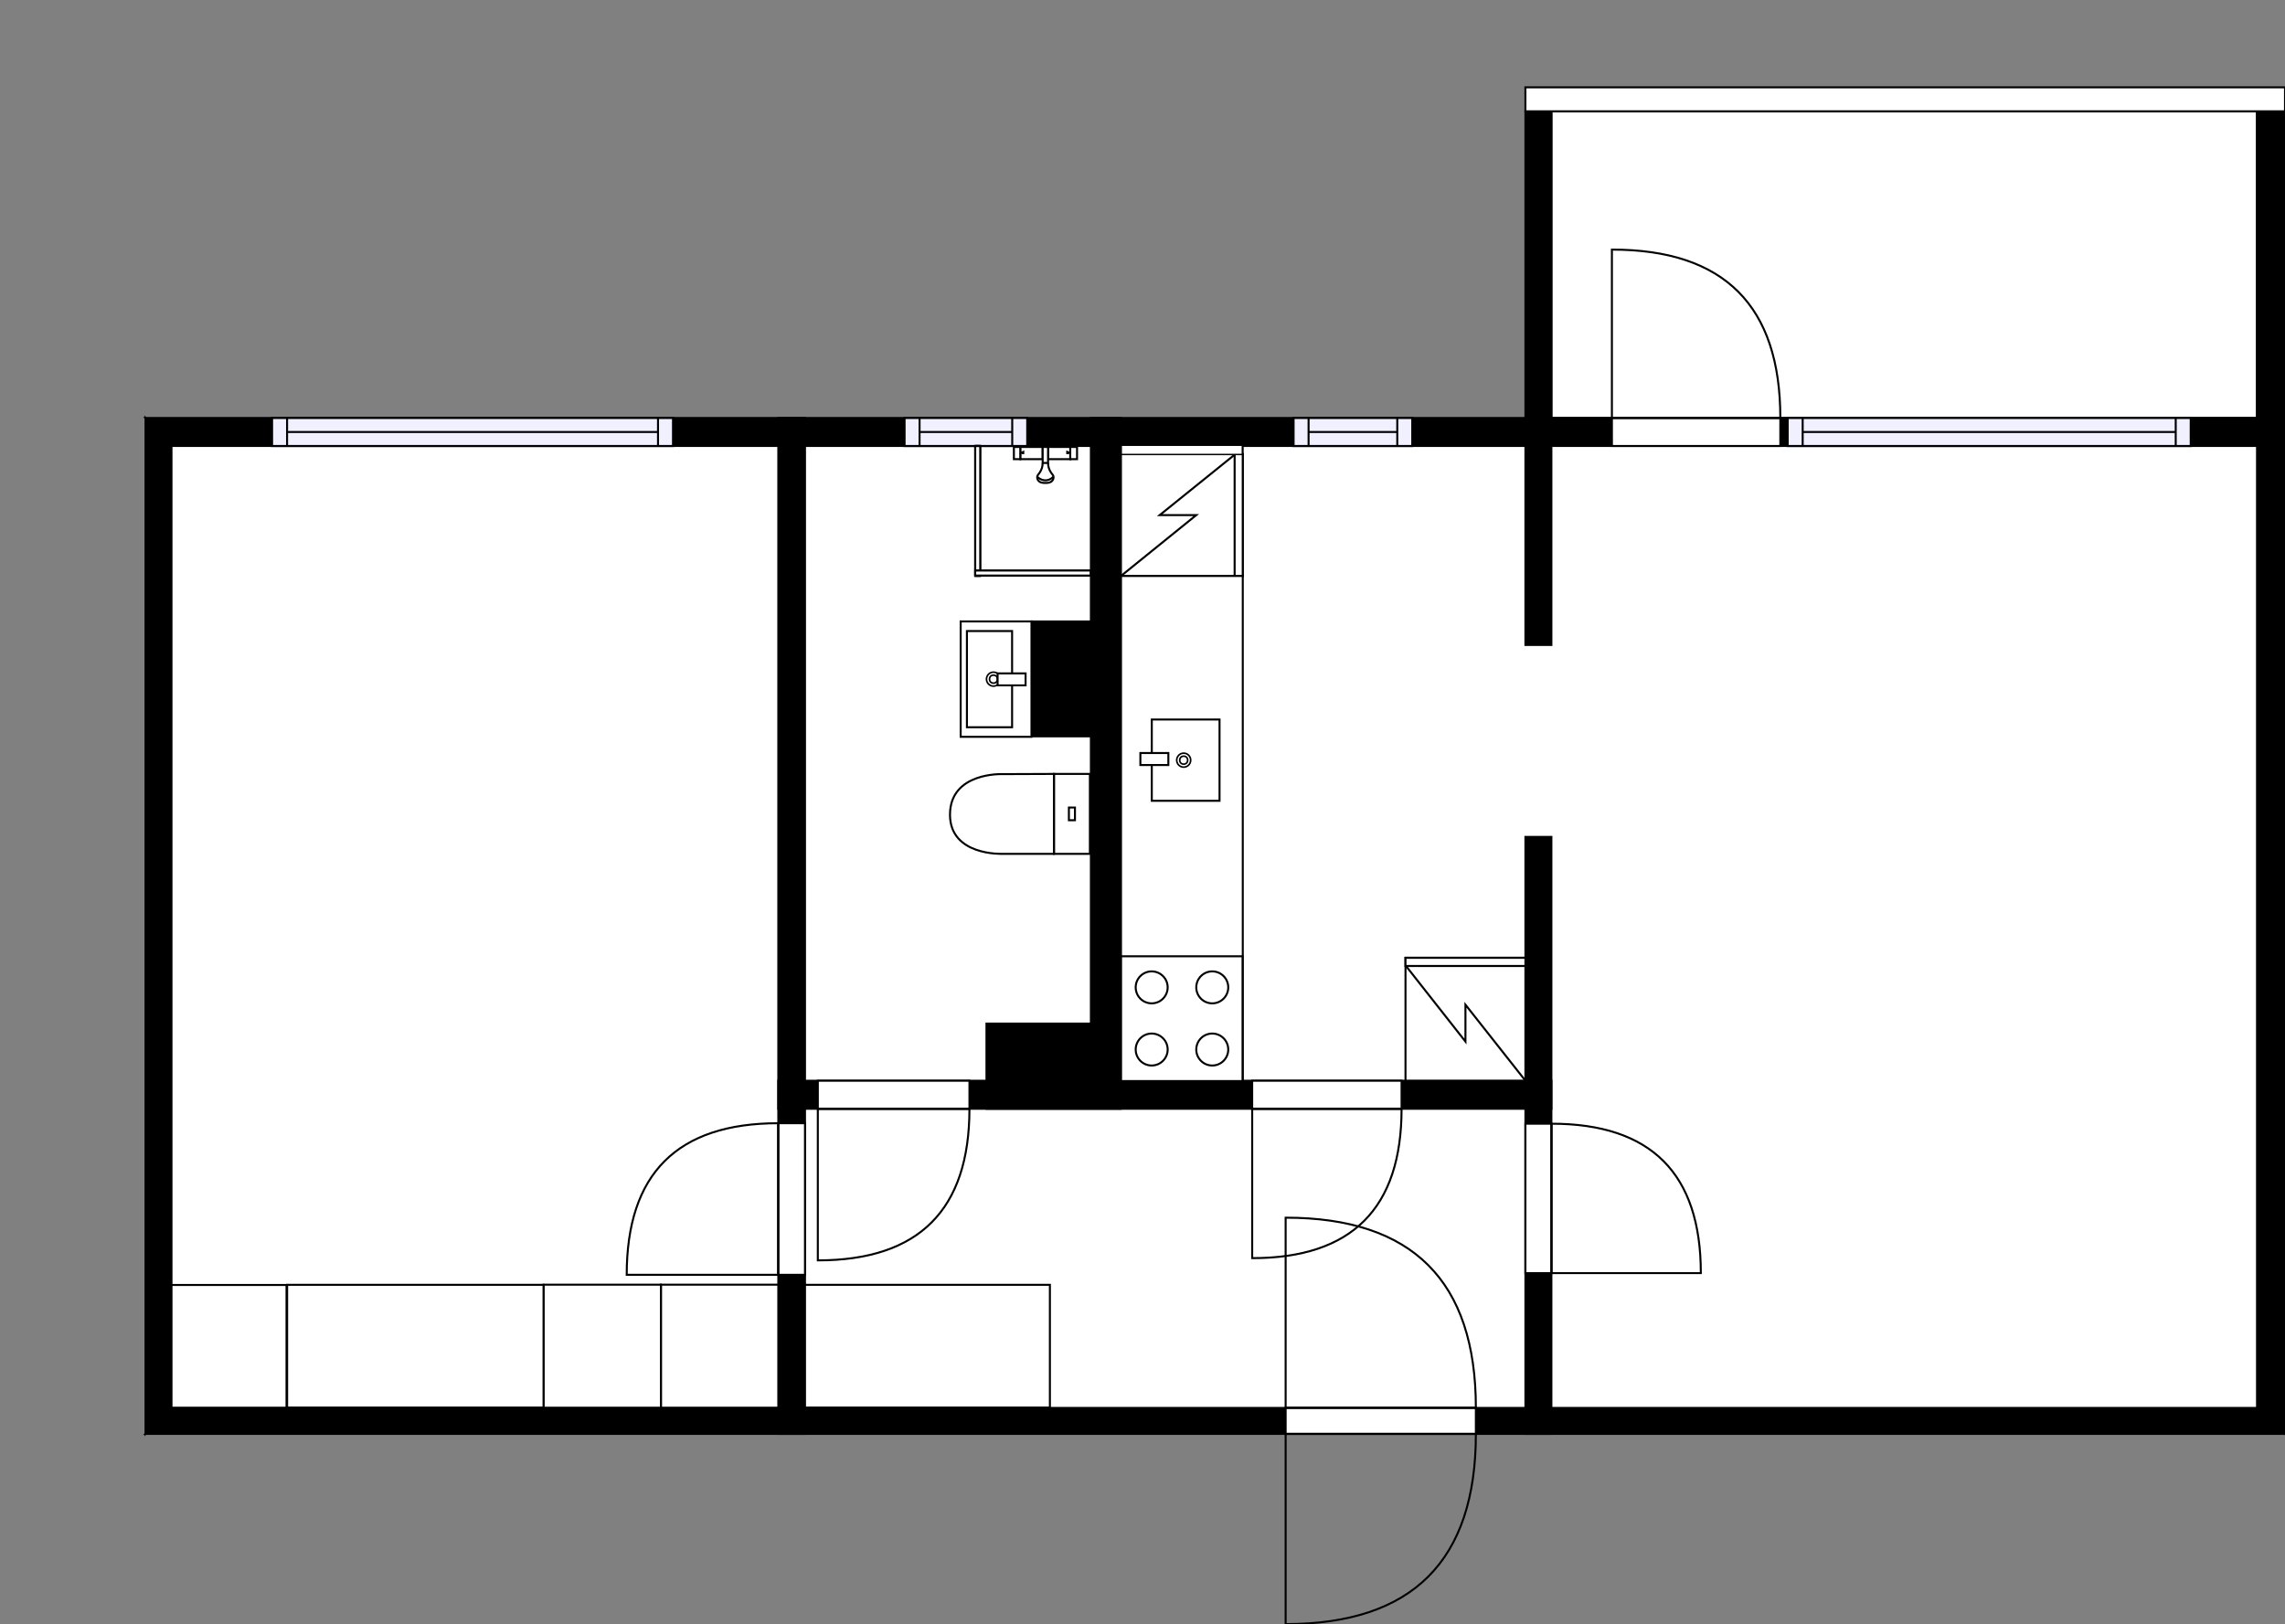 <?xml version="1.0" encoding="utf-8"?>
<svg height="812.77" id="temp" version="1.1" viewBox="0 0 1143.39 812.77" width="1143.39" xmlns="http://www.w3.org/2000/svg" xmlns:xlink="http://www.w3.org/1999/xlink"><rect x="0" y="0" width="1143.39" height="812.77" fill="#808080" stroke="none"/><desc>Powered by CubiCasa</desc><defs/><g class="Model v1-1" id="Model"><g class="Floor"><g class="Floorplan Floor-1" id="Floor-1" transform="matrix(1,0,0,1,0,0)"><g class="Space Undefined" fill="#ffffff" id="c12ddb9a-c844-45d4-aee6-f07ae1ca1dd4" stroke="#ffffff" style="fill-opacity: 1; stroke-opacity: 1; stroke-width: 1;"><polygon points="545.87,311.00 516.23,311.00 516.23,368.50 545.87,368.50 545.87,512.24 493.62,512.24 493.62,540.85 402.81,540.85 402.81,223.19 545.87,223.19 "/><g class="Dimension" transform="matrix(1,0,0,1,402.814,223.187)"><g class="Visual" style="display: none;" transform="matrix(1,0,0,1,0,0)"><g class="DimensionMark" fill="#000000" id="mark1" stroke="none" style="fill-opacity: 1; pointer-events: visible;" transform="matrix(1,0,0,1,71.527,0)"><polygon points="-5,5,0,0,5,5"/></g><g class="DimensionMark" fill="#000000" id="mark2" stroke="none" style="fill-opacity: 1; pointer-events: visible;" transform="matrix(1,0,0,1,143.054,158.833)"><polygon points="-5,-5,0,0,-5,5"/></g><g class="DimensionMark" fill="#000000" id="mark3" stroke="none" style="fill-opacity: 1; pointer-events: visible;" transform="matrix(1,0,0,1,71.527,317.666)"><polygon points="-5,-5,0,0,5,-5"/></g><g class="DimensionMark" fill="#000000" id="mark4" stroke="none" style="fill-opacity: 1; pointer-events: visible;" transform="matrix(1,0,0,1,0,158.833)"><polygon points="5,5,0,0,5,-5"/></g></g><g class="SpaceDimensionsLabel" transform="matrix(1,0,0,1,71.527,214.581)"><g class="TextLabel NameLabel" id="NameLabel" style="display: none;"/><g class="TextLabel DimensionMeasureLabel" id="DimensionMeasureLabel" style="display: none;" transform="matrix(1,0,0,1,-40.531,79.594)"/></g></g></g><g class="Space Undefined" fill="#ffffff" id="cc93c03e-3585-4507-8441-8f64175a241b" stroke="#ffffff" style="fill-opacity: 1; stroke-opacity: 1; stroke-width: 1;"><polygon points="763.30,704.57 402.81,704.57 402.81,554.88 763.30,554.88 "/><g class="Dimension" transform="matrix(1,0,0,1,402.814,554.877)"><g class="Visual" style="display: none;" transform="matrix(1,0,0,1,0,0)"><g class="DimensionMark" fill="#000000" id="mark1" stroke="none" style="fill-opacity: 1; pointer-events: visible;" transform="matrix(1,0,0,1,180.241,0)"><polygon points="-5,5,0,0,5,5"/></g><g class="DimensionMark" fill="#000000" id="mark2" stroke="none" style="fill-opacity: 1; pointer-events: visible;" transform="matrix(1,0,0,1,360.483,74.846)"><polygon points="-5,-5,0,0,-5,5"/></g><g class="DimensionMark" fill="#000000" id="mark3" stroke="none" style="fill-opacity: 1; pointer-events: visible;" transform="matrix(1,0,0,1,180.241,149.693)"><polygon points="-5,-5,0,0,5,-5"/></g><g class="DimensionMark" fill="#000000" id="mark4" stroke="none" style="fill-opacity: 1; pointer-events: visible;" transform="matrix(1,0,0,1,0,74.846)"><polygon points="5,5,0,0,5,-5"/></g></g><g class="SpaceDimensionsLabel" transform="matrix(1,0,0,1,74.846,74.846)"><g class="TextLabel NameLabel" id="NameLabel" style="display: none;"/><g class="TextLabel DimensionMeasureLabel" id="DimensionMeasureLabel" style="display: none;" transform="matrix(1,0,0,1,-40.531,79.594)"/></g></g></g><g class="Space Undefined" fill="#ffffff" id="1446f3a2-4d14-4d4c-ac5a-abf8f741e10b" stroke="#ffffff" style="fill-opacity: 1; stroke-opacity: 1; stroke-width: 1;"><polygon points="389.46,704.57 85.81,704.57 85.81,223.19 389.46,223.19 "/><g class="Dimension" transform="matrix(1,0,0,1,85.811,223.187)"><g class="Visual" style="display: none;" transform="matrix(1,0,0,1,0,0)"><g class="DimensionMark" fill="#000000" id="mark1" stroke="none" style="fill-opacity: 1; pointer-events: visible;" transform="matrix(1,0,0,1,151.822,0)"><polygon points="-5,5,0,0,5,5"/></g><g class="DimensionMark" fill="#000000" id="mark2" stroke="none" style="fill-opacity: 1; pointer-events: visible;" transform="matrix(1,0,0,1,303.645,240.691)"><polygon points="-5,-5,0,0,-5,5"/></g><g class="DimensionMark" fill="#000000" id="mark3" stroke="none" style="fill-opacity: 1; pointer-events: visible;" transform="matrix(1,0,0,1,151.822,481.383)"><polygon points="-5,-5,0,0,5,-5"/></g><g class="DimensionMark" fill="#000000" id="mark4" stroke="none" style="fill-opacity: 1; pointer-events: visible;" transform="matrix(1,0,0,1,0,240.691)"><polygon points="5,5,0,0,5,-5"/></g></g><g class="SpaceDimensionsLabel" transform="matrix(1,0,0,1,151.822,240.691)"><g class="TextLabel NameLabel" id="NameLabel" style="display: none;"/><g class="TextLabel DimensionMeasureLabel" id="DimensionMeasureLabel" style="display: none;" transform="matrix(1,0,0,1,-40.531,79.594)"/></g></g></g><g class="Space Undefined" fill="#ffffff" id="7a67f648-0068-4212-ae38-94930ae70a4b" stroke="#ffffff" style="fill-opacity: 1; stroke-opacity: 1; stroke-width: 1;"><polygon points="1129.39,704.57 776.30,704.57 776.30,223.19 1129.39,223.19 "/><g class="Dimension" transform="matrix(1,0,0,1,776.296,223.187)"><g class="Visual" style="display: none;" transform="matrix(1,0,0,1,0,0)"><g class="DimensionMark" fill="#000000" id="mark1" stroke="none" style="fill-opacity: 1; pointer-events: visible;" transform="matrix(1,0,0,1,176.548,0)"><polygon points="-5,5,0,0,5,5"/></g><g class="DimensionMark" fill="#000000" id="mark2" stroke="none" style="fill-opacity: 1; pointer-events: visible;" transform="matrix(1,0,0,1,353.096,240.691)"><polygon points="-5,-5,0,0,-5,5"/></g><g class="DimensionMark" fill="#000000" id="mark3" stroke="none" style="fill-opacity: 1; pointer-events: visible;" transform="matrix(1,0,0,1,176.548,481.383)"><polygon points="-5,-5,0,0,5,-5"/></g><g class="DimensionMark" fill="#000000" id="mark4" stroke="none" style="fill-opacity: 1; pointer-events: visible;" transform="matrix(1,0,0,1,0,240.691)"><polygon points="5,5,0,0,5,-5"/></g></g><g class="SpaceDimensionsLabel" transform="matrix(1,0,0,1,176.548,240.691)"><g class="TextLabel NameLabel" id="NameLabel" style="display: none;"/><g class="TextLabel DimensionMeasureLabel" id="DimensionMeasureLabel" style="display: none;" transform="matrix(1,0,0,1,-40.531,79.594)"/></g></g></g><g class="Space Undefined" fill="#ffffff" id="6a816866-ca2e-4a7d-a9c1-9e2dcd55021c" stroke="#ffffff" style="fill-opacity: 1; stroke-opacity: 1; stroke-width: 1;"><polygon points="763.30,322.77 776.30,322.77 776.30,418.82 763.30,418.82 763.30,540.85 560.87,540.85 560.87,223.19 763.30,223.19 "/><g class="Dimension" transform="matrix(1,0,0,1,560.867,223.187)"><g class="Visual" style="display: none;" transform="matrix(1,0,0,1,0,0)"><g class="DimensionMark" fill="#000000" id="mark1" stroke="none" style="fill-opacity: 1; pointer-events: visible;" transform="matrix(1,0,0,1,107.714,0)"><polygon points="-5,5,0,0,5,5"/></g><g class="DimensionMark" fill="#000000" id="mark2" stroke="none" style="fill-opacity: 1; pointer-events: visible;" transform="matrix(1,0,0,1,215.429,158.833)"><polygon points="-5,-5,0,0,-5,5"/></g><g class="DimensionMark" fill="#000000" id="mark3" stroke="none" style="fill-opacity: 1; pointer-events: visible;" transform="matrix(1,0,0,1,107.714,317.666)"><polygon points="-5,-5,0,0,5,-5"/></g><g class="DimensionMark" fill="#000000" id="mark4" stroke="none" style="fill-opacity: 1; pointer-events: visible;" transform="matrix(1,0,0,1,0,158.833)"><polygon points="5,5,0,0,5,-5"/></g></g><g class="SpaceDimensionsLabel" transform="matrix(1,0,0,1,106.873,147.266)"><g class="TextLabel NameLabel" id="NameLabel" style="display: none;"/><g class="TextLabel DimensionMeasureLabel" id="DimensionMeasureLabel" style="display: none;" transform="matrix(1,0,0,1,-40.531,79.594)"/></g></g></g><g class="Space Outdoor" fill="#ffffff" id="f6f03f40-2f63-4ad8-8829-c5831dd9cd2d" stroke="#000000" style="stroke-width: 1; fill-opacity: 1; stroke-opacity: 1;"><polygon points="776.30,55.70 1129.39,55.70 1129.39,209.19 776.30,209.19 776.30,55.70 776.30,55.70 "/><g class="Dimension" transform="matrix(1,0,0,1,776.296,55.705)"><g class="Visual" style="display: none;" transform="matrix(1,0,0,1,0,0)"><g class="DimensionMark" fill="#000000" id="mark1" stroke="none" style="fill-opacity: 1; pointer-events: visible;" transform="matrix(1,0,0,1,176.548,0)"><polygon points="-5,5,0,0,5,5"/></g><g class="DimensionMark" fill="#000000" id="mark2" stroke="none" style="fill-opacity: 1; pointer-events: visible;" transform="matrix(1,0,0,1,353.096,76.741)"><polygon points="-5,-5,0,0,-5,5"/></g><g class="DimensionMark" fill="#000000" id="mark3" stroke="none" style="fill-opacity: 1; pointer-events: visible;" transform="matrix(1,0,0,1,176.548,153.482)"><polygon points="-5,-5,0,0,5,-5"/></g><g class="DimensionMark" fill="#000000" id="mark4" stroke="none" style="fill-opacity: 1; pointer-events: visible;" transform="matrix(1,0,0,1,0,76.741)"><polygon points="5,5,0,0,5,-5"/></g></g><g class="SpaceDimensionsLabel" transform="matrix(1,0,0,1,176.548,76.741)"><g class="TextLabel NameLabel" id="NameLabel" style="display: none;"/><g class="TextLabel DimensionMeasureLabel" id="DimensionMeasureLabel" style="display: none;" transform="matrix(1,0,0,1,-56.758,79.594)"/></g></g></g><g class="Wall External" fill="#000000" id="Wall" stroke="#000000" style="fill-opacity: 1; stroke-opacity: 1; stroke-width: 1;"><polygon points="85.81,223.19 1129.39,223.19 1143.39,209.19 72.81,209.19 "/><g class="Door Swing Beside" fill="#ffffff" id="Door" stroke="#000000" style="fill-opacity: 1; stroke-width: 1; stroke-opacity: 1;"><polygon points="806.58,223.19 890.86,223.19 890.86,209.19 806.58,209.19 "/><g class="Panel Left Positive" fill="none" id="Panel" style=""><g class="PanelArea" fill="none" id="PanelArea" stroke="none" style=""><polygon points="806.58,223.19 890.86,223.19 890.86,209.19 806.58,209.19 "/></g><path d="M890.86,209.19 q0.00,-84.28 -84.28,-84.28 l0.00,84.28Z"/></g></g><g class="Window Regular" fill="#f0f0ff" id="Window" stroke="#000000" style="fill-opacity: 1; stroke-width: 1; stroke-opacity: 1;"><polygon points="136.15,223.19 336.76,223.19 336.76,209.19 136.15,209.19 "/><g class="Glass" id="Glass"><polygon points="136.15,223.19 336.76,223.19 336.76,209.19 136.15,209.19 "/></g><g class="Panel" id="Panel"><line x1="143.65" x2="329.26" y1="216.19" y2="216.19"/><line x1="143.65" x2="143.65" y1="223.19" y2="209.19"/><line x1="329.26" x2="329.26" y1="223.19" y2="209.19"/></g></g><g class="Window Regular" fill="#f0f0ff" id="Window" stroke="#000000" style="fill-opacity: 1; stroke-width: 1; stroke-opacity: 1;"><polygon points="452.64,223.19 514.01,223.19 514.01,209.19 452.64,209.19 "/><g class="Glass" id="Glass"><polygon points="452.64,223.19 514.01,223.19 514.01,209.19 452.64,209.19 "/></g><g class="Panel" id="Panel"><line x1="460.14" x2="506.51" y1="216.19" y2="216.19"/><line x1="460.14" x2="460.14" y1="223.19" y2="209.19"/><line x1="506.51" x2="506.51" y1="223.19" y2="209.19"/></g></g><g class="Window Regular" fill="#f0f0ff" id="Window" stroke="#000000" style="fill-opacity: 1; stroke-width: 1; stroke-opacity: 1;"><polygon points="647.30,223.19 706.68,223.19 706.68,209.19 647.30,209.19 "/><g class="Glass" id="Glass"><polygon points="647.30,223.19 706.68,223.19 706.68,209.19 647.30,209.19 "/></g><g class="Panel" id="Panel"><line x1="654.8" x2="699.18" y1="216.19" y2="216.19"/><line x1="654.8" x2="654.8" y1="223.19" y2="209.19"/><line x1="699.18" x2="699.18" y1="223.19" y2="209.19"/></g></g><g class="Window Regular" fill="#f0f0ff" id="Window" stroke="#000000" style="fill-opacity: 1; stroke-width: 1; stroke-opacity: 1;"><polygon points="894.54,223.19 1096.21,223.19 1096.21,209.19 894.54,209.19 "/><g class="Glass" id="Glass"><polygon points="894.54,223.19 1096.21,223.19 1096.21,209.19 894.54,209.19 "/></g><g class="Panel" id="Panel"><line x1="902.04" x2="1088.71" y1="216.19" y2="216.19"/><line x1="902.04" x2="902.04" y1="223.19" y2="209.19"/><line x1="1088.71" x2="1088.71" y1="223.19" y2="209.19"/></g></g></g><g class="Wall External" fill="#000000" id="Wall" stroke="#000000" style="fill-opacity: 1; stroke-opacity: 1; stroke-width: 1;"><polygon points="1143.39,209.19 1143.39,717.58 1129.39,704.57 1129.39,223.19 "/></g><g class="Wall External" fill="#000000" id="Wall" stroke="#000000" style="fill-opacity: 1; stroke-opacity: 1; stroke-width: 1;"><polygon points="1143.39,717.58 72.81,717.58 85.81,704.57 1129.39,704.57 "/><g class="Door Swing Opposite" fill="#ffffff" id="Door" stroke="#000000" style="fill-opacity: 1; stroke-width: 1; stroke-opacity: 1;"><polygon points="738.51,717.58 643.32,717.58 643.32,704.57 738.51,704.57 "/><g class="Panel Left Negative" fill="none" id="Panel" style=""><g class="PanelArea" fill="none" id="PanelArea" stroke="none" style=""><polygon points="738.51,717.58 643.32,717.58 643.32,704.57 738.51,704.57 "/></g><path d="M738.51,717.58 q0.00,95.19 -95.19,95.19 l0.00,-95.19Z"/></g><g class="Panel Right Positive" fill="none" id="Panel" style=""><g class="PanelArea" fill="none" id="PanelArea" stroke="none" style=""><polygon points="738.51,717.58 643.32,717.58 643.32,704.57 738.51,704.57 "/></g><path d="M738.51,704.57 q0.00,-95.19 -95.19,-95.19 l0.00,95.19Z"/></g></g></g><g class="Wall External" fill="#000000" id="Wall" stroke="#000000" style="fill-opacity: 1; stroke-opacity: 1; stroke-width: 1;"><polygon points="72.81,717.58 72.81,209.19 85.81,223.19 85.81,704.57 "/></g><g class="Wall" fill="#000000" id="Wall" stroke="#000000" style="fill-opacity: 1; stroke-opacity: 1; stroke-width: 1;"><polygon points="389.46,209.19 389.46,717.58 402.81,717.58 402.81,209.19 "/><g class="Door Swing Beside" fill="#ffffff" id="Door" stroke="#000000" style="fill-opacity: 1; stroke-width: 1; stroke-opacity: 1;"><polygon points="389.46,562.11 389.46,637.97 402.81,637.97 402.81,562.11 "/><g class="Panel Left Negative" fill="none" id="Panel" style=""><g class="PanelArea" fill="none" id="PanelArea" stroke="none" style=""><polygon points="389.46,562.11 389.46,637.97 402.81,637.97 402.81,562.11 "/></g><path d="M389.46,562.11 q-75.86,0.00 -75.86,75.86 l75.86,0.00Z"/></g></g></g><g class="Wall" fill="#000000" id="Wall" stroke="#000000" style="fill-opacity: 1; stroke-opacity: 1; stroke-width: 1;"><polygon points="763.30,209.19 763.30,322.77 776.30,322.77 776.30,209.19 "/></g><g class="Wall" fill="#000000" id="Wall" stroke="#000000" style="fill-opacity: 1; stroke-opacity: 1; stroke-width: 1;"><polygon points="763.30,418.82 763.30,717.58 776.30,717.58 776.30,418.82 "/><g class="Door Swing Beside" fill="#ffffff" id="Door" stroke="#000000" style="fill-opacity: 1; stroke-width: 1; stroke-opacity: 1;"><polygon points="763.30,562.35 763.30,637.13 776.30,637.13 776.30,562.35 "/><g class="Panel Right Positive" fill="none" id="Panel" style=""><g class="PanelArea" fill="none" id="PanelArea" stroke="none" style=""><polygon points="763.30,562.35 763.30,637.13 776.30,637.13 776.30,562.35 "/></g><path d="M776.30,562.35 q74.78,0.00 74.78,74.78 l-74.78,0.00Z"/></g></g></g><g class="Wall" fill="#000000" id="Wall" stroke="#000000" style="fill-opacity: 1; stroke-opacity: 1; stroke-width: 1;"><polygon points="1143.39,209.19 1143.39,55.70 1129.39,55.70 1129.39,209.19 "/></g><g class="Wall" fill="#000000" id="Wall" stroke="#000000" style="fill-opacity: 1; stroke-opacity: 1; stroke-width: 1;"><polygon points="776.30,209.19 776.30,55.70 763.30,55.70 763.30,209.19 "/></g><g class="Wall" fill="#000000" id="Wall" stroke="#000000" style="fill-opacity: 1; stroke-opacity: 1; stroke-width: 1;"><polygon points="389.46,554.88 776.30,554.88 776.30,540.85 389.46,540.85 "/><g class="Door Swing Beside" fill="#ffffff" id="Door" stroke="#000000" style="fill-opacity: 1; stroke-width: 1; stroke-opacity: 1;"><polygon points="626.58,554.88 701.33,554.88 701.33,540.85 626.58,540.85 "/><g class="Panel Right Negative" fill="none" id="Panel" style=""><g class="PanelArea" fill="none" id="PanelArea" stroke="none" style=""><polygon points="626.58,554.88 701.33,554.88 701.33,540.85 626.58,540.85 "/></g><path d="M701.33,554.88 q0.00,74.75 -74.75,74.75 l0.00,-74.75Z"/></g></g><g class="Door Swing Beside" fill="#ffffff" id="Door" stroke="#000000" style="fill-opacity: 1; stroke-width: 1; stroke-opacity: 1;"><polygon points="409.23,554.88 485.10,554.88 485.10,540.85 409.23,540.85 "/><g class="Panel Right Negative" fill="none" id="Panel" style=""><g class="PanelArea" fill="none" id="PanelArea" stroke="none" style=""><polygon points="409.23,554.88 485.10,554.88 485.10,540.85 409.23,540.85 "/></g><path d="M485.10,554.88 q0.00,75.87 -75.87,75.87 l0.00,-75.87Z"/></g></g></g><g class="Wall" fill="#000000" id="Wall" stroke="#000000" style="fill-opacity: 1; stroke-opacity: 1; stroke-width: 1;"><polygon points="560.87,554.88 560.87,512.24 493.62,512.24 493.62,554.88 "/></g><g class="Wall" fill="#000000" id="Wall" stroke="#000000" style="fill-opacity: 1; stroke-opacity: 1; stroke-width: 1;"><polygon points="560.87,512.24 560.87,368.50 545.87,368.50 545.87,512.24 "/></g><g class="Wall" fill="#000000" id="Wall" stroke="#000000" style="fill-opacity: 1; stroke-opacity: 1; stroke-width: 1;"><polygon points="560.87,368.50 560.87,311.00 516.23,311.00 516.23,368.50 "/></g><g class="Wall" fill="#000000" id="Wall" stroke="#000000" style="fill-opacity: 1; stroke-opacity: 1; stroke-width: 1;"><polygon points="560.87,311.00 560.87,209.19 545.87,209.19 545.87,311.00 "/></g><g class="Railing" fill="#ffffff" id="Railing" stroke="#000000" style="fill-opacity: 1; stroke-opacity: 1; stroke-width: 1;"><polygon points="763.30,55.70 1143.39,55.70 1143.39,43.70 763.30,43.70 "/></g><g class="FixedFurnitureSet" id="FixedFurnitureSet" transform="matrix(0,1,-1,0,516.139,310.997)"><g class="FixedFurniture BaseCabinet" fill="#ffffff" stroke="#000000" style="fill-opacity: 1; stroke-opacity: 1;" transform="matrix(1,0,0,1,0,0)">
<g class="BoundaryPolygon">
<polygon points="0.00,0.00 57.75,0.00 57.75,35.43 0.00,35.43 "/>
</g>
<g class="Direction" fill-opacity="0.9" style="display: none;">
<polygon fill="#444444" points="30.81,32.59 30.81,21.98 27.80,21.98 27.80,32.59 24.00,32.59 29.30,37.40 34.60,32.59 30.81,32.59 "/>
</g>
<g class="Name" fill-opacity="0.9" style="display: none;">

</g>
<desc>Width:60 Height:5 Depth:60 Elevation:105</desc>
</g><g class="FixedFurniture Sink" fill="#ffffff" stroke="#000000" style="fill-opacity: 1; stroke-opacity: 1;" transform="matrix(1,0,0,1,0,0)">
<g class="BoundaryPolygon" fill="none" stroke="none">
<polygon points="0.00,0.00 57.75,0.00 57.75,35.43 0.00,35.43 "/>
</g>
<g class="InnerPolygon">
<polygon points="4.81,9.70 52.94,9.70 52.94,32.30 4.81,32.30 "/>
</g>
<g class="OuterDrain" stroke-width="0.8">
<circle cx="28.874" cy="19.014" r="3.5"/>
</g>
<g class="InnerDrain" stroke-width="0.8">
<circle cx="28.874" cy="19.014" r="2"/>
</g>
<g class="Faucet">
<polygon points="25.99,2.95 31.99,2.95 31.99,16.95 25.99,16.95 "/>
</g>
<g class="Direction" fill-opacity="0.9" style="display: none;">
<polygon fill="#444444" points="30.81,32.59 30.81,21.98 27.80,21.98 27.80,32.59 24.00,32.59 29.30,37.40 34.60,32.59 30.81,32.59 "/>
</g>
<g class="Name" fill-opacity="0.9" style="display: none;">

</g>
<desc>Width:60 Height:90 Depth:60 Elevation:0</desc>
</g></g><g class="FixedFurniture Closet" fill="#ffffff" stroke="#000000" style="fill-opacity: 1; stroke-opacity: 1;" transform="matrix(-1,0,0,-1,389.456,704.476)">
<g class="BoundaryPolygon">
<polygon points="0.00,0.00 58.74,0.00 58.74,61.57 0.00,61.57 "/>
</g>
<g class="Direction" fill-opacity="0.9" style="display: none;">
<polygon fill="#444444" points="30.85,56.13 30.85,45.52 27.84,45.52 27.84,56.13 24.03,56.13 29.34,61.43 34.64,56.13 30.85,56.13 "/>
</g>
<g class="Name" fill-opacity="0.9" style="display: none;">

</g>
<desc>Width:60 Height:200 Depth:60 Elevation:0</desc>
</g><g class="FixedFurniture ElectricalAppliance Refrigerator" fill="#ffffff" stroke="#000000" style="fill-opacity: 1; stroke-opacity: 1;" transform="matrix(0,-1.016,1.016,0,560.899,288.258)">
<g class="BoundaryPolygon">
<polygon points="0,0 60,0 60,60 0,60"/>
</g>
<g class="electricitySign" fill="none">
<path d="M0,0,30,37.1v-18L60,56.3"/>
</g>
<g class="Doors">
<rect height="4" width="60" y="56"/>
</g>
<g class="Direction" fill-opacity="0.9" style="display: none;">
<polygon fill="#444444" points="32.009 55.197 32.009 44.581 29 44.581 29 55.197 25.197 55.197 30.5 60 35.803 55.197 32.009 55.197"/>
</g>
<g class="Name" fill-opacity="0.9" style="display: none;">

</g>
<desc>Width:60 Height:170 Depth:60 Elevation:0</desc>
</g><g class="FixedFurniture ElectricalAppliance Refrigerator" fill="#ffffff" stroke="#000000" style="fill-opacity: 1; stroke-opacity: 1;" transform="matrix(-1,0,0,-1.025,763.296,540.821)">
<g class="BoundaryPolygon">
<polygon points="0,0 60,0 60,60 0,60"/>
</g>
<g class="electricitySign" fill="none">
<path d="M0,0,30,37.1v-18L60,56.3"/>
</g>
<g class="Doors">
<rect height="4" width="60" y="56"/>
</g>
<g class="Direction" fill-opacity="0.9" style="display: none;">
<polygon fill="#444444" points="32.009 55.197 32.009 44.581 29 44.581 29 55.197 25.197 55.197 30.5 60 35.803 55.197 32.009 55.197"/>
</g>
<g class="Name" fill-opacity="0.9" style="display: none;">

</g>
<desc>Width:60 Height:170 Depth:60 Elevation:0</desc>
</g><g class="FixedFurniture Housing" fill="#ffffff" stroke="#000000" style="fill-opacity: 1; stroke-opacity: 1;" transform="matrix(0,-0.433,1.015,0,560.915,227.316)">
<g class="BoundaryPolygon">
<polygon points="0,0 10,0 10,60 0,60"/>
</g>
<g class="Name" fill-opacity="0.9" style="display: none;">

</g>
<desc>Width:60 Height:200 Depth:60 Elevation:0</desc>
</g><g class="FixedFurniture BaseCabinet" fill="#ffffff" stroke="#000000" style="fill-opacity: 1; stroke-opacity: 1;" transform="matrix(0,-1,1,0,560.93,540.948)">
<g class="BoundaryPolygon">
<polygon points="0.00,0.00 252.69,0.00 252.69,60.94 0.00,60.94 "/>
</g>
<g class="Direction" fill-opacity="0.9" style="display: none;">
<polygon fill="#444444" points="134.80,56.06 134.80,45.44 131.80,45.44 131.80,56.06 127.99,56.06 133.30,60.86 138.60,56.06 134.80,56.06 "/>
</g>
<g class="Name" fill-opacity="0.9" style="display: none;">

</g>
<desc>Width:60 Height:90 Depth:60 Elevation:0</desc>
</g><g class="FixedFurniture ShowerScreen" fill="#ffffff" stroke="#000000" style="fill-opacity: 1; stroke-opacity: 1;" transform="matrix(1,0,0,1.083,487.991,223.187)">
<g class="BoundaryPolygon">
<polygon points="0,0 2.5,0 2.5,60 0,60"/>
</g>
<g class="InnerPolygon" stroke-linejoin="round">
<rect height="60" width="2.5"/>
</g>
<desc>Width:2.5 Height:180 Depth:60 Elevation:135</desc>
</g><g class="FixedFurniture ShowerScreen" fill="#ffffff" stroke="#000000" style="fill-opacity: 1; stroke-opacity: 1;" transform="matrix(0,-1,0.962,0,487.991,288.022)">
<g class="BoundaryPolygon">
<polygon points="0,0 2.5,0 2.5,60 0,60"/>
</g>
<g class="InnerPolygon" stroke-linejoin="round">
<rect height="60" width="2.5"/>
</g>
<desc>Width:2.5 Height:180 Depth:60 Elevation:135</desc>
</g><g class="FixedFurniture Shower" fill="#ffffff" stroke="#000000" style="fill-opacity: 1; stroke-opacity: 1;" transform="matrix(1,0,0,1,506.839,223.187)">
<g class="BoundaryPolygon" fill="none" stroke="none">
<polygon points="0,0 32,0 32,19 0,19"/>
</g>
<g class="InnerPolygon">
<rect height="6.1" width="11.2" x="3.7" y="0.5"/>
<rect height="6.1" width="11.2" x="17.6" y="0.5"/>
<rect height="6.1" width="3.4" x="28.7" y="0.5"/>
<rect height="6.1" width="3.2" x="0.5" y="0.5"/>
<path d="M14.9,8.5c0,1.5-0.4,3.3-1.6,5    c-0.4,0.6-1,1.1-1.1,1.7c-0.2,1.1,0.3,2.8,2.5,3.2c0.5,0.1,1.3,0.1,1.6,0.1h-0.1c0.3,0,1.1,0,1.6-0.1c2.2-0.4,2.7-2.1,2.5-3.2    c-0.1-0.6-0.7-1.1-1.1-1.7c-1.2-1.7-1.6-3.5-1.6-5"/>
<path d="M12.2,15.3c0.1,0.2,1.6,1.9,4.2,1.9 c2.4-0.1,3.7-1.7,3.9-1.9"/>
<path d="M14.9,0.5h2.7v8c-0.9,0-1.8,0-2.7,0l0,0 C14.9,5.9,14.9,3.2,14.9,0.5z"/>
</g>
<g class="Indicator">
<path d="M3.7,3.6C5,3.1,5.2,3,5.2,3 c0,1.1,0,0,0,1.1C5.2,4.1,5.1,4.1,3.7,3.6"/>
<path d="M28.7,3.6 C27.4,3.1,27.2,3,27.2,3c0,1.1,0,0,0,1.1C27.2,4.1,27.3,4.1,28.7,3.6"/>
</g>
<desc>Width:32 Height:97 Depth:19 Elevation:135</desc>
</g><g class="FixedFurniture Toilet" fill="#ffffff" stroke="#000000" style="fill-opacity: 1; stroke-opacity: 1;" transform="matrix(0,1,-1,0,545.868,386.805)">
<g class="BoundaryPolygon" fill="none" stroke="none">
<polygon points="0,0 41,0 41,71 0,71"/>
</g>
<g class="InnerPolygon">
<rect height="17.98" width="39.989" x="0.502" y="0.5"/>
<path d="M40.491,44.237S41.619,70.5,20.907,70.5C-.523,70.5.6,44.237.6,44.237L.5,18.48H40.491Z"/>
<rect height="3.03" width="6.357" x="17.318" y="7.975"/>
</g>
<desc>Width:41 Height:85 Depth:71 Elevation:0</desc>
</g><g class="FixedFurniture Sink" fill="#ffffff" stroke="#000000" style="fill-opacity: 1; stroke-opacity: 1;" transform="matrix(0,-1,1,0,566.642,404.808)">
<g class="BoundaryPolygon" fill="none" stroke="none">
<polygon points="0.00,0.00 48.79,0.00 48.79,47.83 0.00,47.83 "/>
</g>
<g class="InnerPolygon">
<polygon points="4.07,9.70 44.72,9.70 44.72,43.60 4.07,43.60 "/>
</g>
<g class="OuterDrain" stroke-width="0.8">
<circle cx="24.395" cy="25.667" r="3.5"/>
</g>
<g class="InnerDrain" stroke-width="0.8">
<circle cx="24.395" cy="25.667" r="2"/>
</g>
<g class="Faucet">
<polygon points="21.96,3.99 27.96,3.99 27.96,17.99 21.96,17.99 "/>
</g>
<g class="Direction" fill-opacity="0.9" style="display: none;">
<polygon fill="#444444" points="26.03,44.00 26.03,33.38 23.02,33.38 23.02,44.00 19.22,44.00 24.52,48.80 29.82,44.00 26.03,44.00 "/>
</g>
<g class="Name" fill-opacity="0.9" style="display: none;">

</g>
<desc>Width:60 Height:90 Depth:60 Elevation:0</desc>
</g><g class="FixedFurniture ElectricalAppliance IntegratedStove" fill="#ffffff" stroke="#000000" style="fill-opacity: 1; stroke-opacity: 1;" transform="matrix(0,-1,1,0,558.966,543.008)">
<g class="BoundaryPolygon" fill="none" stroke="none">
<polygon points="0.00,0.00 66.66,0.00 66.66,64.96 0.00,64.96 "/>
</g>
<g class="InnerPolygon">
<polygon points="2.00,2.00 64.44,2.00 64.44,62.79 2.00,62.79 "/>
</g>
<g class="OuterCircle">
<circle cx="17.776" cy="17.322" r="8"/>
<circle cx="48.884" cy="17.322" r="8"/>
<circle cx="17.776" cy="47.635" r="8"/>
<circle cx="48.884" cy="47.635" r="8"/>
</g>
<g class="Direction" fill-opacity="0.9" style="display: none;">
<polygon fill="#444444" points="35.56,59.76 35.56,49.14 32.55,49.14 32.55,59.76 28.75,59.76 34.05,64.56 39.36,59.76 35.56,59.76 "/>
</g>
<g class="Name" fill-opacity="0.9" style="display: none;">

</g>
<desc>Width:60 Height:90 Depth:30 Elevation:0</desc>
</g><g class="FixedFurniture Closet" fill="#ffffff" stroke="#000000" style="fill-opacity: 1; stroke-opacity: 1;" transform="matrix(-1,0,0,-1,330.717,704.476)">
<g class="BoundaryPolygon">
<polygon points="0.00,0.00 58.74,0.00 58.74,61.57 0.00,61.57 "/>
</g>
<g class="Direction" fill-opacity="0.9" style="display: none;">
<polygon fill="#444444" points="30.85,56.13 30.85,45.52 27.84,45.52 27.84,56.13 24.03,56.13 29.34,61.43 34.64,56.13 30.85,56.13 "/>
</g>
<g class="Name" fill-opacity="0.9" style="display: none;">

</g>
<desc>Width:60 Height:200 Depth:60 Elevation:0</desc>
</g><g class="FixedFurniture CoatCloset" fill="#ffffff" stroke="#000000" style="fill-opacity: 1; stroke-opacity: 1;" transform="matrix(-1,0,0,-1,271.977,704.398)">
<g class="BoundaryPolygon">
<polygon points="0.00,0.00 128.30,0.00 128.30,61.42 0.00,61.42 "/>
</g>

<g class="Direction" fill-opacity="0.9" style="display: none;">
<polygon fill="#444444" points="65.76,55.80 65.76,45.19 62.75,45.19 62.75,55.80 58.95,55.80 64.25,61.11 69.56,55.80 65.76,55.80 "/>
</g>
<g class="Name" fill-opacity="0.9" style="display: none;">

</g>
<desc>Width:120 Height:200 Depth:60 Elevation:0</desc>
</g><g class="FixedFurniture CoatCloset" fill="#ffffff" stroke="#000000" style="fill-opacity: 1; stroke-opacity: 1;" transform="matrix(-1,0,0,-1,143.375,704.476)">
<g class="BoundaryPolygon">
<polygon points="0.00,0.00 57.56,0.00 57.56,61.42 0.00,61.42 "/>
</g>

<g class="Direction" fill-opacity="0.9" style="display: none;">
<polygon fill="#444444" points="29.50,55.80 29.50,45.19 26.49,45.19 26.49,55.80 22.69,55.80 27.99,61.11 33.30,55.80 29.50,55.80 "/>
</g>
<g class="Name" fill-opacity="0.9" style="display: none;">

</g>
<desc>Width:120 Height:200 Depth:60 Elevation:0</desc>
</g><g class="FixedFurniture CoatCloset" fill="#ffffff" stroke="#000000" style="fill-opacity: 1; stroke-opacity: 1;" transform="matrix(-1,0,0,-1,525.356,704.398)">
<g class="BoundaryPolygon">
<polygon points="0.00,0.00 122.54,0.00 122.54,61.42 0.00,61.42 "/>
</g>

<g class="Direction" fill-opacity="0.9" style="display: none;">
<polygon fill="#444444" points="62.81,55.80 62.81,45.19 59.80,45.19 59.80,55.80 56.00,55.80 61.30,61.11 66.61,55.80 62.81,55.80 "/>
</g>
<g class="Name" fill-opacity="0.9" style="display: none;">

</g>
<desc>Width:120 Height:200 Depth:60 Elevation:0</desc>
</g></g></g></g></svg>